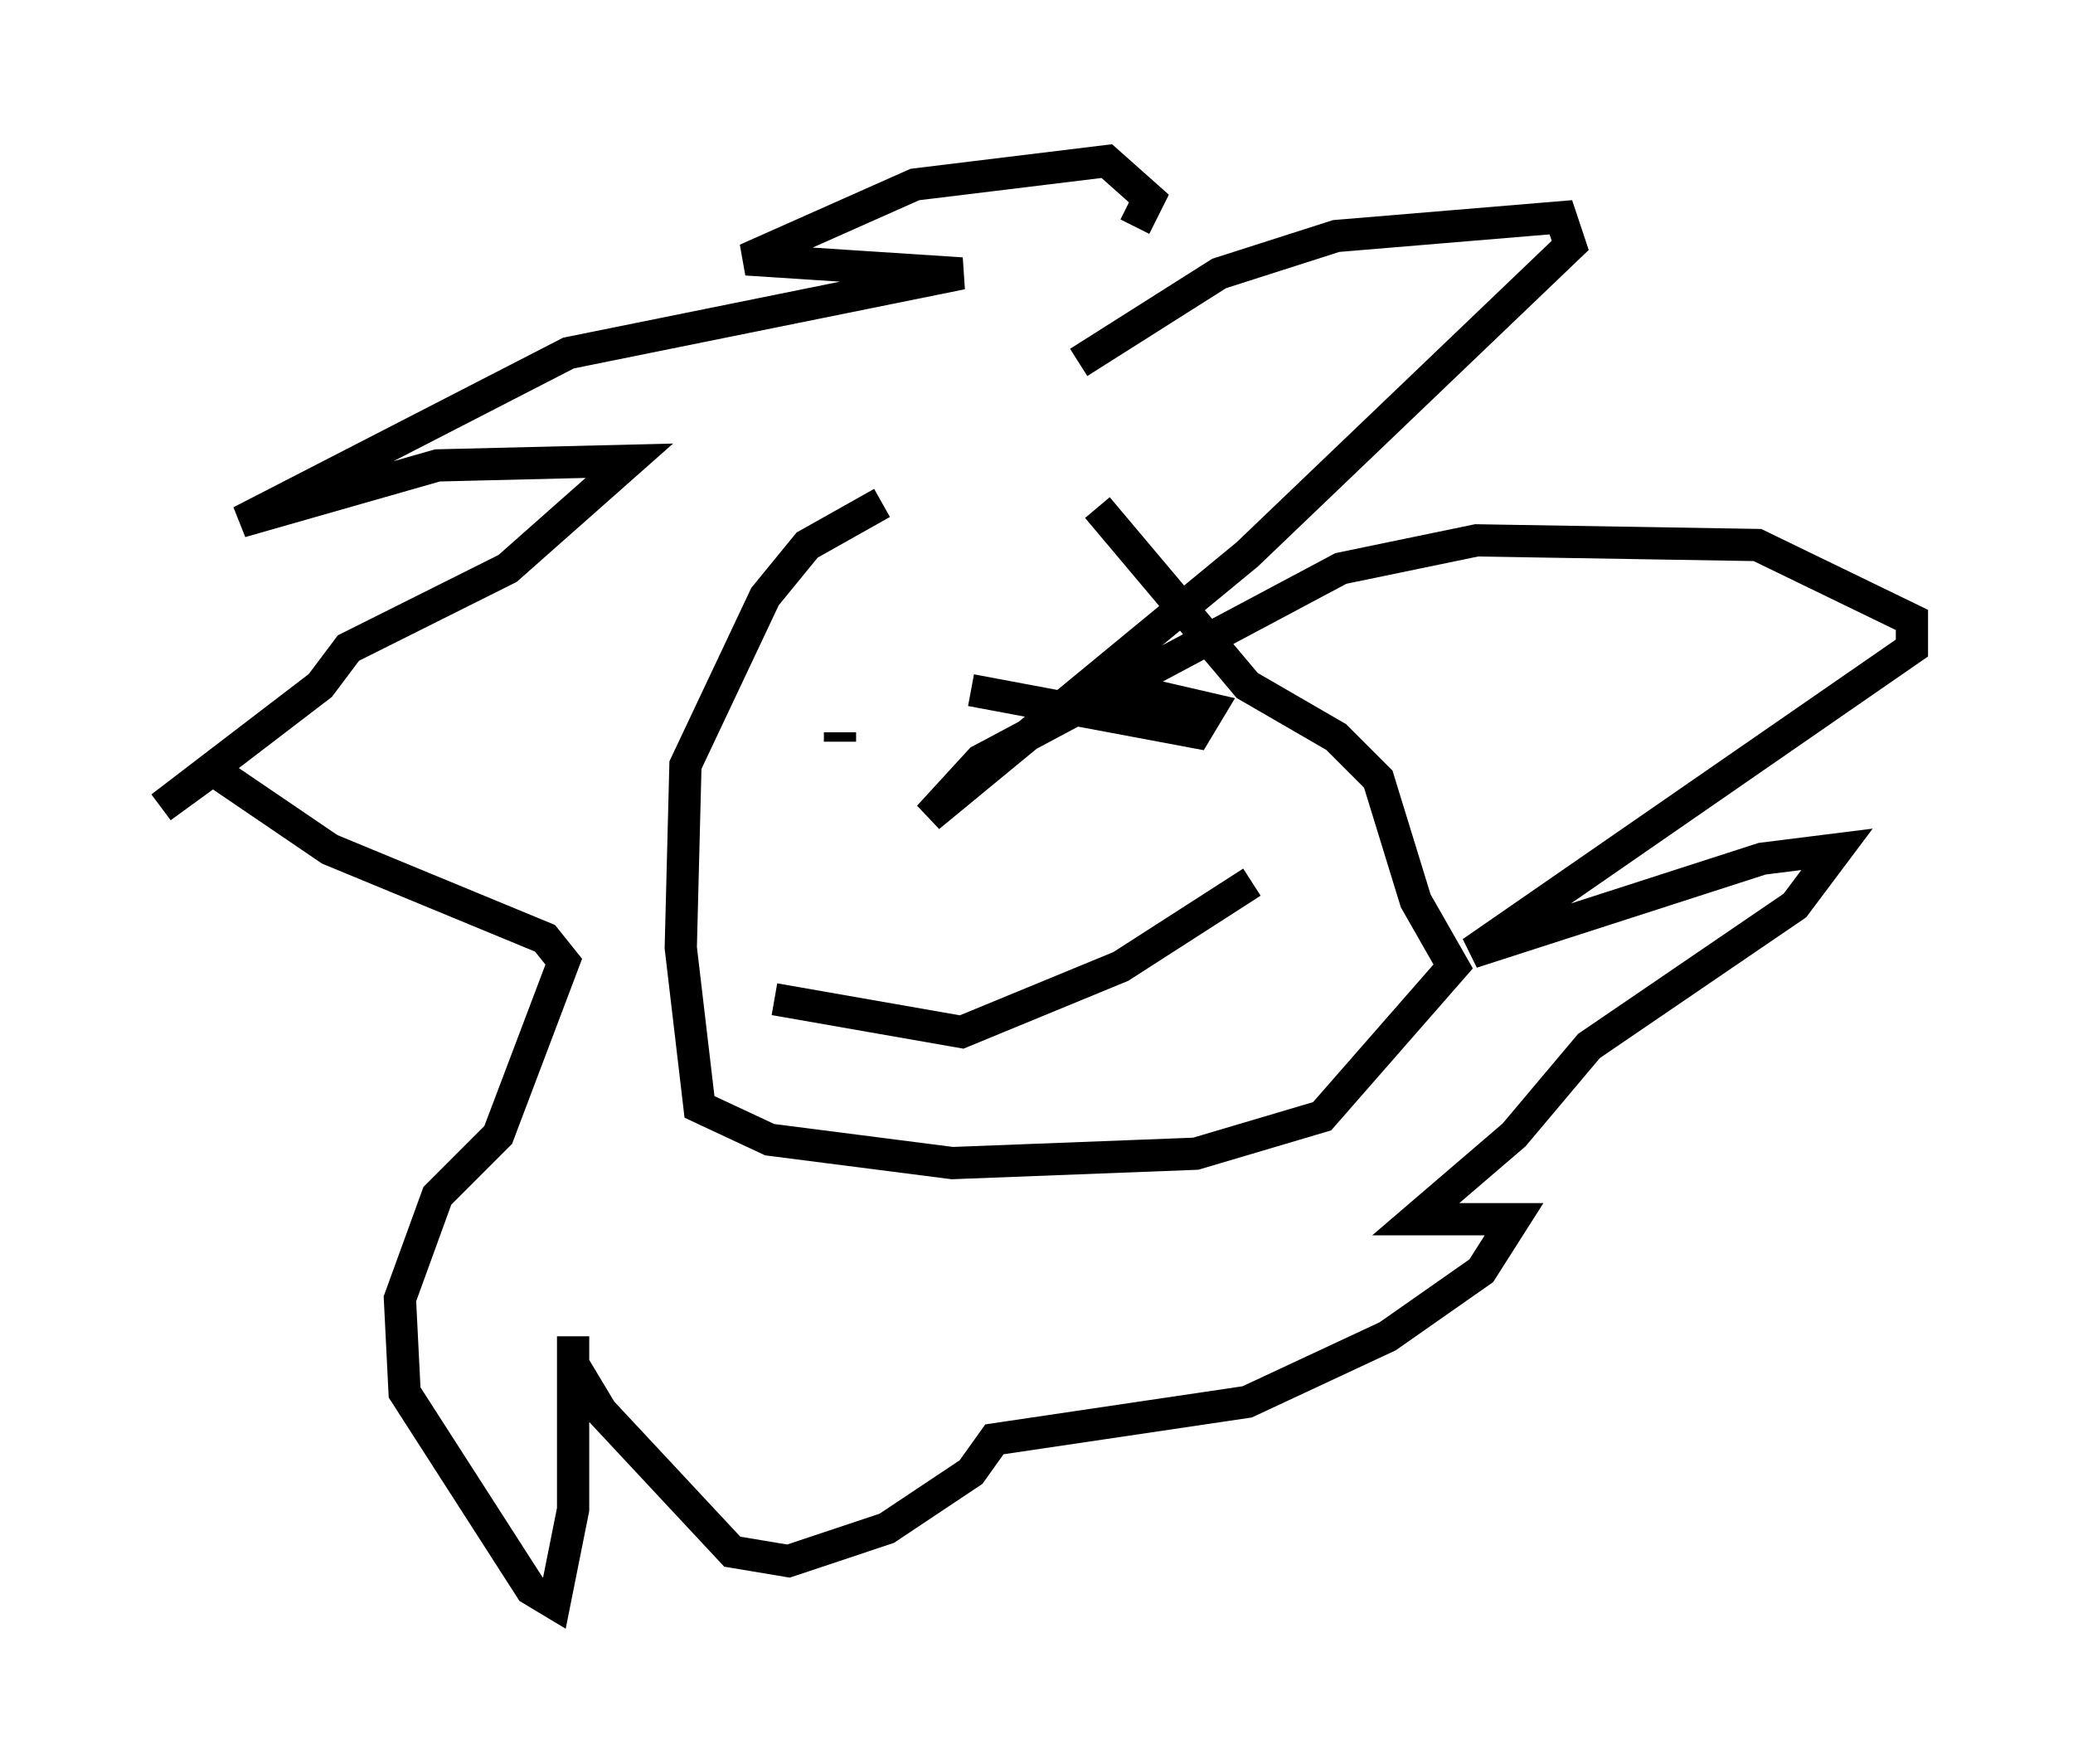 <?xml version="1.0" encoding="utf-8" ?>
<svg baseProfile="full" height="54.737" version="1.1" width="64.324" xmlns="http://www.w3.org/2000/svg" xmlns:ev="http://www.w3.org/2001/xml-events" xmlns:xlink="http://www.w3.org/1999/xlink"><defs /><rect fill="white" height="54.737" width="64.324" x="0" y="0" /><path d="M33.324, 14.441 m-5.955, 1.162 l-2.324, 1.307 -1.307, 1.598 l-2.469, 5.229 -0.145, 5.665 l0.581, 4.939 2.179, 1.017 l5.665, 0.726 7.553, -0.291 l3.922, -1.162 4.067, -4.648 l-1.162, -2.034 -1.162, -3.777 l-1.307, -1.307 -2.76, -1.598 l-4.648, -5.52 m-0.581, -4.503 l4.358, -2.76 3.631, -1.162 l6.972, -0.581 0.291, 0.872 l-10.022, 9.587 -9.877, 8.134 l1.598, -1.743 11.184, -5.955 l4.212, -0.872 8.715, 0.145 l4.793, 2.324 0.0, 0.872 l-13.654, 9.441 9.006, -2.905 l2.324, -0.291 -1.307, 1.743 l-6.391, 4.358 -2.324, 2.76 l-3.05, 2.615 3.05, 0.0 l-1.017, 1.598 -2.905, 2.034 l-4.358, 2.034 -7.844, 1.162 l-0.726, 1.017 -2.615, 1.743 l-3.05, 1.017 -1.743, -0.291 l-4.067, -4.358 -0.872, -1.453 l0.0, -0.872 0.0, 5.374 l-0.581, 2.905 -0.726, -0.436 l-3.922, -6.101 -0.145, -2.905 l1.162, -3.196 1.888, -1.888 l2.034, -5.374 -0.581, -0.726 l-6.682, -2.76 -3.631, -2.469 l-1.598, 1.162 4.939, -3.777 l0.872, -1.162 4.939, -2.469 l3.777, -3.341 -5.955, 0.145 l-6.101, 1.743 10.168, -5.229 l12.201, -2.469 -6.682, -0.436 l5.229, -2.324 5.955, -0.726 l1.307, 1.162 -0.436, 0.872 m-5.084, 14.38 l6.972, 1.307 0.436, -0.726 l-1.888, -0.436 -1.888, 0.291 m-7.698, 0.872 l0.0, 0.291 m-2.034, 7.989 l5.81, 1.017 4.939, -2.034 l4.067, -2.615 " fill="none" stroke="black" stroke-width="1" /></svg>